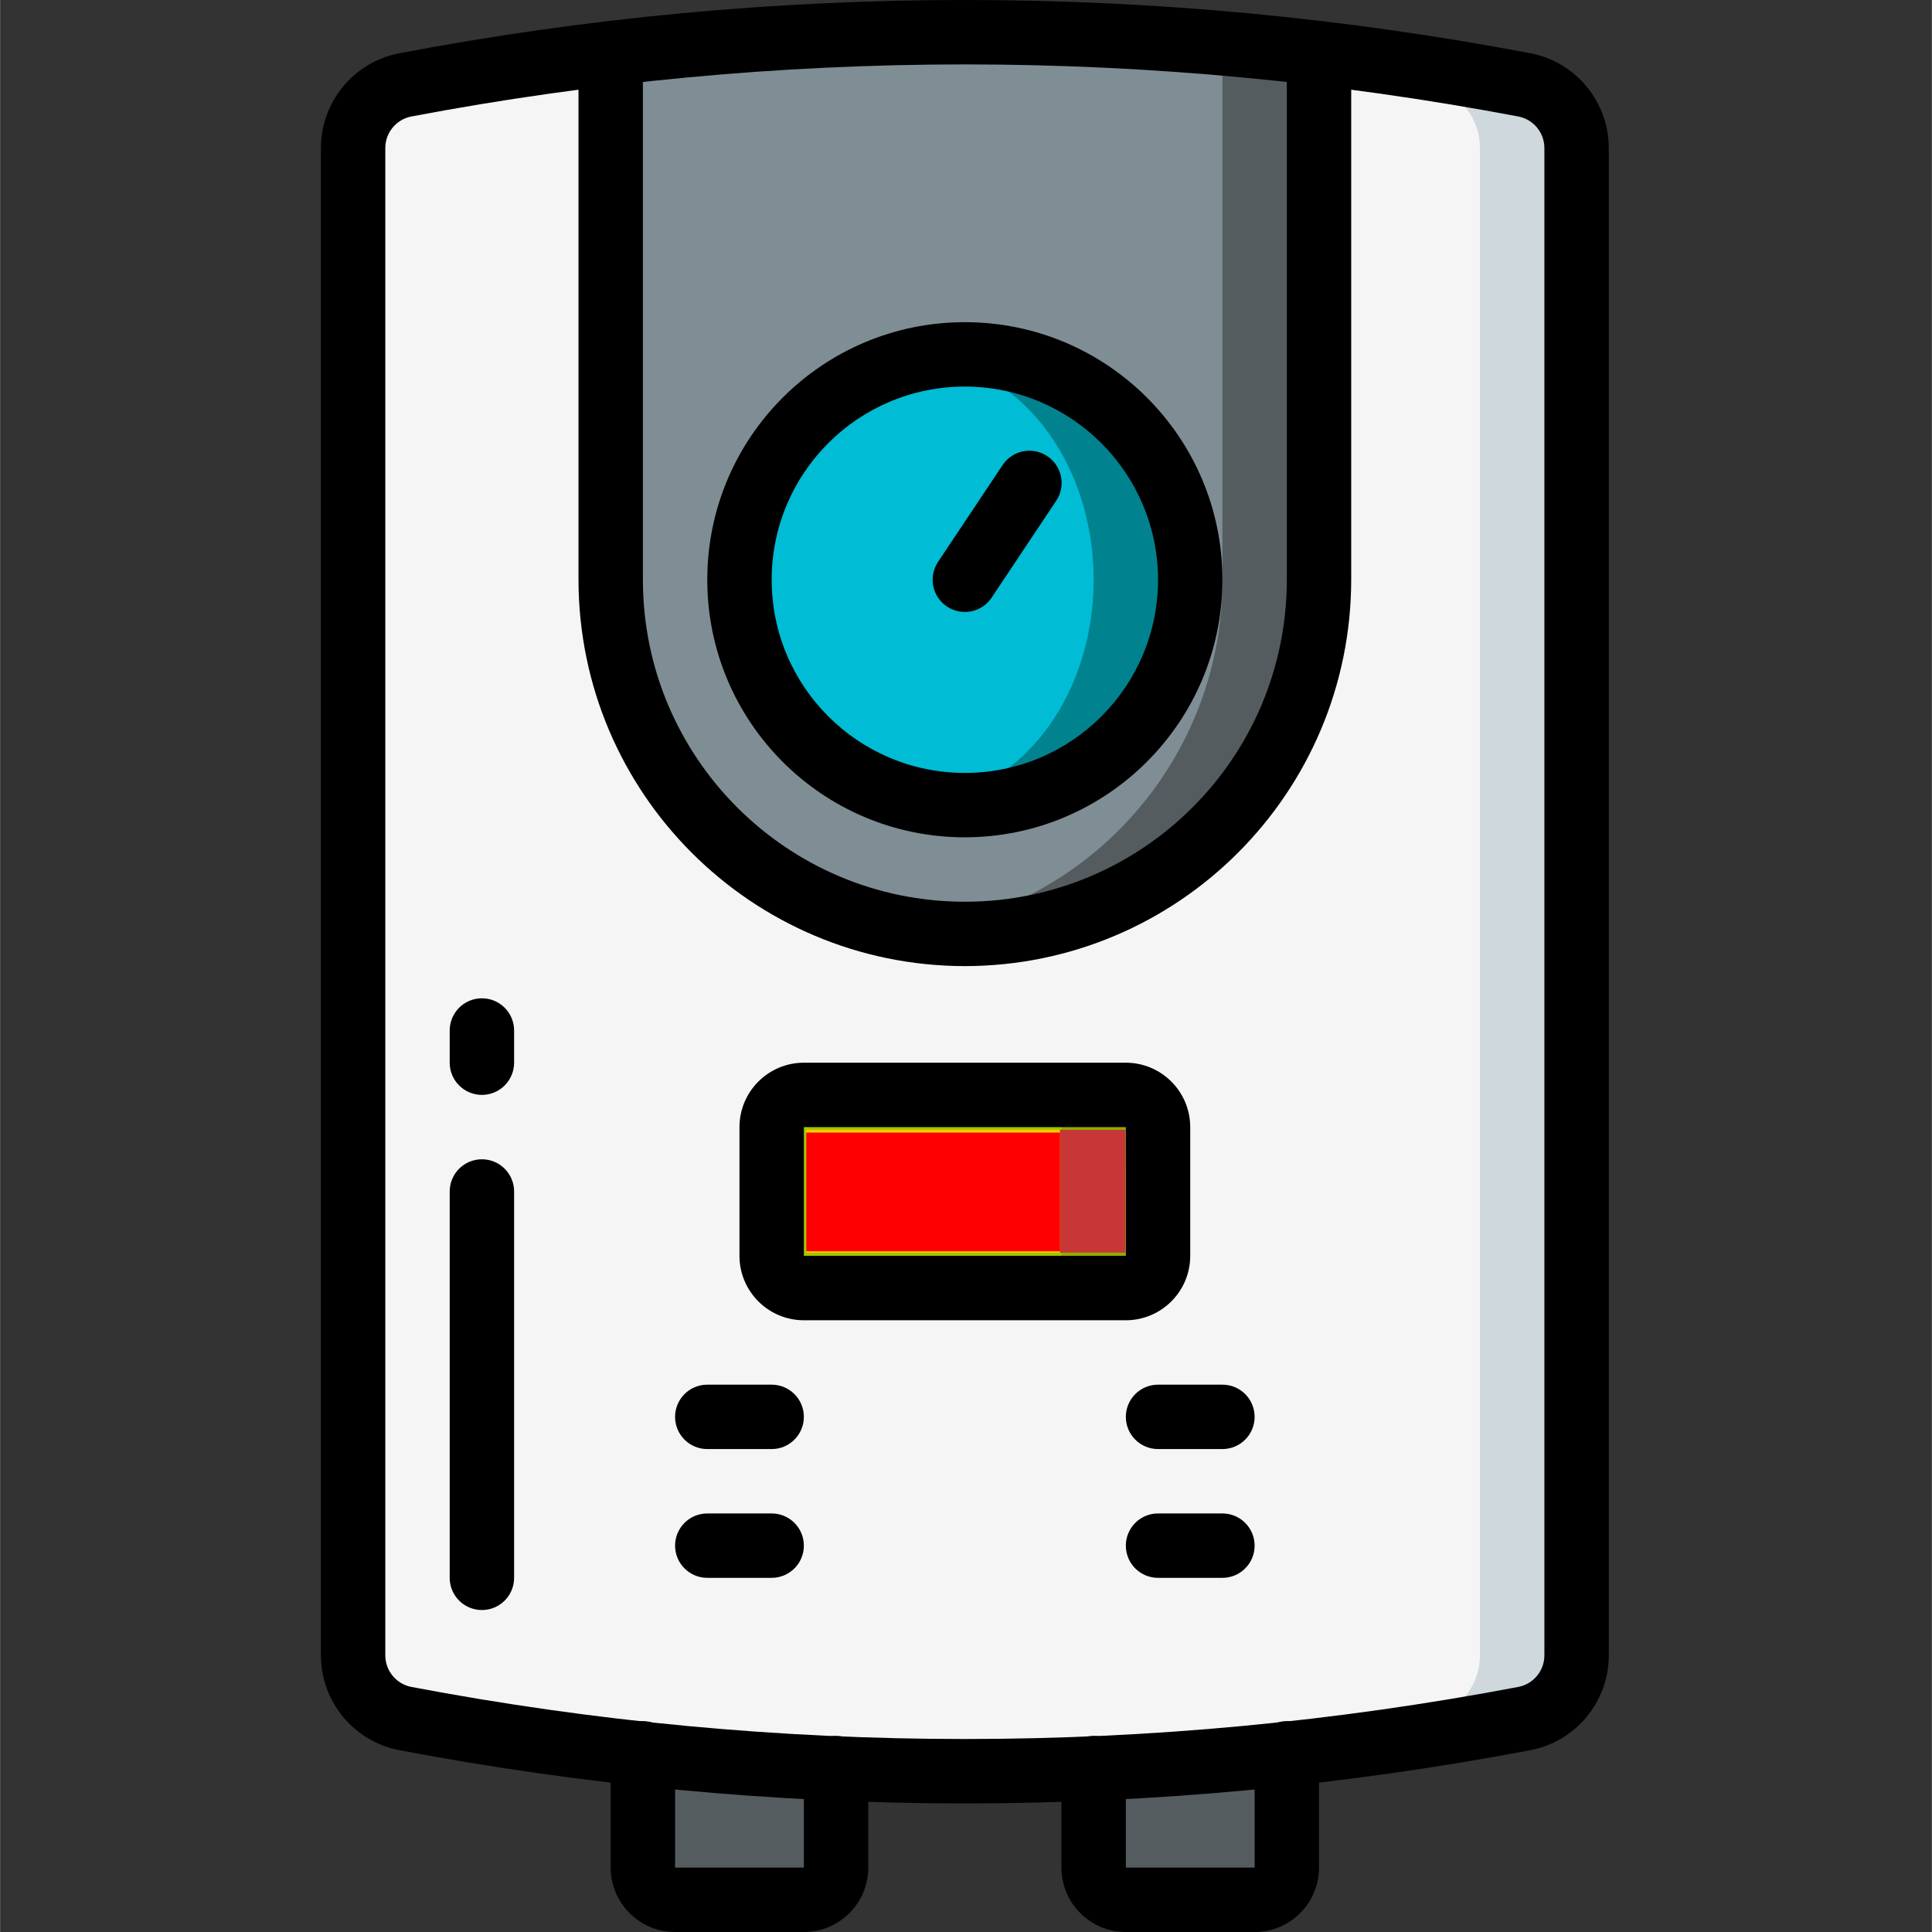 <?xml version="1.0" encoding="UTF-8" standalone="no"?>
<svg
   xmlns:dc="http://purl.org/dc/elements/1.1/"
   xmlns:cc="http://creativecommons.org/ns#"
   xmlns:rdf="http://www.w3.org/1999/02/22-rdf-syntax-ns#"
   xmlns:svg="http://www.w3.org/2000/svg"
   xmlns="http://www.w3.org/2000/svg"
   xmlns:sodipodi="http://sodipodi.sourceforge.net/DTD/sodipodi-0.dtd"
   xmlns:inkscape="http://www.inkscape.org/namespaces/inkscape"
   height="512pt"
   viewBox="-85 0 512 512.057"
   width="512pt"
   version="1.1"
   id="svg48"
   sodipodi:docname="heater_display-on2000.svg"
   inkscape:version="0.92.5 (2060ec1f9f, 2020-04-08)">
  <rect x="-85" y="0" width="512" height="512.057" fill="#333333" stroke="none"/>
  <defs
     id="defs52" />
  <sodipodi:namedview
     pagecolor="#ffffff"
     bordercolor="#666666"
     borderopacity="1"
     objecttolerance="10"
     gridtolerance="10"
     guidetolerance="10"
     inkscape:pageopacity="0"
     inkscape:pageshadow="2"
     inkscape:window-width="3368"
     inkscape:window-height="1369"
     id="namedview50"
     showgrid="false"
     inkscape:zoom="0.69140625"
     inkscape:cx="602.8277"
     inkscape:cy="409.98944"
     inkscape:window-x="72"
     inkscape:window-y="34"
     inkscape:window-maximized="1"
     inkscape:current-layer="svg48" />
  <path
     d="m136.562 468.621v26.371c-.016 4.707-3.828 8.52-8.535 8.531h-34.133c-4.707-.012-8.52-3.824-8.531-8.531v-30.297zm0 0"
     fill="#545c60"
     id="path2" />
  <path
     d="m256.027 464.695v30.297c-.012 4.707-3.824 8.52-8.531 8.531h-34.133c-4.707-.012-8.52-3.824-8.535-8.531v-26.371zm0 0"
     fill="#545c60"
     id="path4" />
  <path
     d="m332.828 39.309v399.363c.012 8.188-5.785 15.238-13.824 16.809-53.094 10.066-107.078 14.668-161.109 13.738-45.48-.656-90.82-5.25-135.508-13.738-8.039-1.57-13.836-8.621-13.824-16.809v-399.363c-.012-8.188 5.785-15.238 13.824-16.809 9.641-1.793 19.199-3.5 28.844-4.949 8.531-1.281 17.066-2.391 25.598-3.414v139.52c-.051 46.902 34.594 86.613 81.066 92.93 4.234.656 8.516.973 12.801.938 24.898.016 48.781-9.871 66.391-27.477 17.605-17.605 27.488-41.492 27.477-66.391v-139.52c18.262 2.133 36.352 4.949 54.441 8.363 8.039 1.57 13.836 8.621 13.824 16.809zm0 0"
     fill="#cfd8dc"
     id="path6" />
  <path
     d="m307.23 39.309v399.363c.012 8.188-5.785 15.238-13.824 16.809-44.691 8.488-90.027 13.082-135.512 13.738-45.48-.656-90.82-5.25-135.508-13.738-8.039-1.57-13.836-8.621-13.824-16.809v-399.363c-.012-8.188 5.785-15.238 13.824-16.809 9.641-1.793 44.801-3.5 54.441-4.949v136.105c-.012 24.898 9.871 48.785 27.477 66.391 17.609 17.605 41.492 27.492 66.391 27.477 4.285.035 8.566-.281 12.801-.938 46.473-6.316 81.117-46.027 81.066-92.93v-139.52c8.531 1.023-8.535 2.133 0 3.414 9.641 1.449 19.199 3.156 28.844 4.949 8.039 1.57 13.836 8.621 13.824 16.809zm0 0"
     fill="#f5f5f5"
     id="path8" />
  <path
     d="m264.562 14.137v139.52c.012 24.898-9.871 48.785-27.477 66.391-17.609 17.605-41.492 27.492-66.391 27.477-4.285.035-8.566-.281-12.801-.938-46.473-6.316-81.117-46.027-81.066-92.93v-139.52c62.359-7.418 125.375-7.418 187.734 0zm0 0"
     fill="#545c60"
     id="path10" />
  <path
     d="m238.961 14.137v139.52c.051 46.902-34.59 86.613-81.066 92.93-46.473-6.316-81.117-46.027-81.066-92.93v-139.52c26.914-3.18 53.969-5.004 81.066-5.461 27.098.457 54.152 2.281 81.066 5.461zm0 0"
     fill="#7f8e94"
     id="path12" />
  <path
     d="m230.43 153.656c.012 15.848-6.277 31.047-17.484 42.25-11.203 11.207-26.402 17.496-42.25 17.484-4.301-.016-8.59-.473-12.801-1.367-27.406-6.02-46.934-30.305-46.934-58.367s19.527-52.344 46.934-58.367c4.211-.895 8.5-1.352 12.801-1.367 15.848-.012 31.047 6.281 42.25 17.484 11.207 11.203 17.496 26.406 17.484 42.25zm0 0"
     fill="#00838f"
     id="path14" />
  <path
     d="m204.828 153.656c0-32.234-21.012-58.367-46.934-58.367-25.918 0-46.934 26.133-46.934 58.367 0 32.238 21.016 58.367 46.934 58.367 25.922 0 46.934-26.129 46.934-58.367zm0 0"
     fill="#00bcd4"
     id="path16" />
  <path
     d="m128.027 290.191h85.336c4.711 0 8.531 3.82 8.531 8.531v34.133c0 4.715-3.82 8.535-8.531 8.535h-85.336c-4.711 0-8.531-3.82-8.531-8.535v-34.133c0-4.711 3.82-8.531 8.531-8.531zm0 0"
     fill="#90ac00"
     id="path18" />
  <path
     d="m128.027 290.191h59.734c4.715 0 8.535 3.82 8.535 8.531v34.133c0 4.715-3.82 8.535-8.535 8.535h-59.734c-4.711 0-8.531-3.82-8.531-8.535v-34.133c0-4.711 3.82-8.531 8.531-8.531zm0 0"
     fill="#a4c400"
     id="path20" />
  <path
     d="m170.695 477.98c-50.305-.012-100.496-4.738-149.918-14.117-12.066-2.324-20.777-12.902-20.75-25.191v-399.363c-.027-12.289 8.688-22.863 20.754-25.191 99.059-18.824 200.773-18.824 299.832 0 12.066 2.328 20.777 12.902 20.75 25.191v399.363c.027 12.289-8.688 22.863-20.754 25.191-49.422 9.375-99.613 14.105-149.914 14.117zm0-460.914c-49.238.016-98.367 4.641-146.742 13.816-4.012.797-6.895 4.336-6.859 8.426v399.363c-.031 4.086 2.844 7.625 6.855 8.422 96.961 18.418 196.523 18.418 293.488 0h.004c4.012-.797 6.887-4.336 6.855-8.422v-399.363c.031-4.086-2.844-7.625-6.855-8.422-48.379-9.176-97.508-13.805-146.746-13.82zm0 0"
     id="path22" />
  <path
     d="m170.695 256.059c-56.527-.066-102.336-45.875-102.398-102.402v-139.52c0-4.711 3.82-8.531 8.531-8.531 4.715 0 8.535 3.82 8.535 8.531v139.52c0 47.129 38.203 85.336 85.332 85.336 47.129 0 85.332-38.207 85.332-85.336v-139.52c0-4.711 3.82-8.531 8.535-8.531 4.711 0 8.531 3.82 8.531 8.531v139.52c-.062 56.527-45.871 102.336-102.398 102.402zm0 0"
     id="path24" />
  <path
     d="m170.695 221.922c-37.703 0-68.266-30.562-68.266-68.266s30.562-68.266 68.266-68.266c37.703 0 68.266 30.562 68.266 68.266-.043 37.684-30.582 68.223-68.266 68.266zm0-119.465c-28.277 0-51.199 22.922-51.199 51.199s22.922 51.199 51.199 51.199c28.277 0 51.199-22.922 51.199-51.199-.031-28.262-22.934-51.168-51.199-51.199zm0 0"
     id="path26" />
  <path
     d="m170.688 162.191c-3.145-.004-6.035-1.738-7.52-4.512-1.48-2.773-1.316-6.141.426-8.758l17.07-25.598c1.676-2.566 4.602-4.039 7.664-3.848 3.062.188 5.785 2.004 7.137 4.758 1.352 2.754 1.121 6.02-.602 8.555l-17.066 25.602c-1.586 2.379-4.254 3.805-7.109 3.801zm0 0"
     id="path28" />
  <path
     d="m128.027 512.059h-34.133c-9.422-.012-17.055-7.648-17.066-17.066v-30.297c0-4.711 3.82-8.531 8.535-8.531 4.711 0 8.531 3.82 8.531 8.531v30.297h34.133v-26.371c0-4.711 3.82-8.531 8.535-8.531 4.711 0 8.531 3.82 8.531 8.531v26.371c-.008 9.418-7.645 17.055-17.066 17.066zm0 0"
     id="path30" />
  <path
     d="m247.496 512.059h-34.133c-9.422-.012-17.059-7.648-17.066-17.066v-26.371c0-4.711 3.82-8.531 8.531-8.531 4.715 0 8.535 3.82 8.535 8.531v26.371h34.133v-30.297c0-4.711 3.82-8.531 8.531-8.531 4.715 0 8.535 3.82 8.535 8.531v30.297c-.012 9.418-7.645 17.055-17.066 17.066zm0 0"
     id="path32" />
  <path
     d="m213.363 349.922h-85.336c-9.422-.008-17.055-7.645-17.066-17.066v-34.133c.012-9.422 7.645-17.055 17.066-17.066h85.336c9.422.012 17.055 7.645 17.066 17.066v34.133c-.012 9.422-7.645 17.059-17.066 17.066zm-85.336-51.199v34.133h85.348l-.012-34.133zm0 0"
     id="path34" />
  <path
     d="m42.695 290.191c-4.715 0-8.535-3.82-8.535-8.535v-8.531c0-4.715 3.82-8.535 8.535-8.535 4.711 0 8.535 3.82 8.535 8.535v8.531c0 4.715-3.824 8.535-8.535 8.535zm0 0"
     id="path36" />
  <path
     d="m42.695 426.723c-4.715 0-8.535-3.82-8.535-8.531v-102.402c0-4.711 3.82-8.531 8.535-8.531 4.711 0 8.535 3.82 8.535 8.531v102.402c0 4.711-3.824 8.531-8.535 8.531zm0 0"
     id="path38" />
  <path
     d="m119.496 384.059h-17.066c-4.715 0-8.535-3.82-8.535-8.535 0-4.711 3.82-8.531 8.535-8.531h17.066c4.711 0 8.531 3.82 8.531 8.531 0 4.715-3.82 8.535-8.531 8.535zm0 0"
     id="path40" />
  <path
     d="m119.496 418.191h-17.066c-4.715 0-8.535-3.82-8.535-8.535 0-4.711 3.82-8.531 8.535-8.531h17.066c4.711 0 8.531 3.82 8.531 8.531 0 4.715-3.82 8.535-8.531 8.535zm0 0"
     id="path42" />
  <path
     d="m238.961 384.059h-17.066c-4.711 0-8.531-3.82-8.531-8.535 0-4.711 3.82-8.531 8.531-8.531h17.066c4.715 0 8.535 3.82 8.535 8.531 0 4.715-3.82 8.535-8.535 8.535zm0 0"
     id="path44" />
  <path
     d="m238.961 418.191h-17.066c-4.711 0-8.531-3.82-8.531-8.535 0-4.711 3.82-8.531 8.531-8.531h17.066c4.715 0 8.535 3.82 8.535 8.531 0 4.715-3.82 8.535-8.535 8.535zm0 0"
     id="path46" />
  <path
     style="fill:#ffcc00;stroke-width:1.446"
     d="m 284.903,420.963 v -21.695 h 44.836 44.836 v 21.695 21.695 h -44.836 -44.836 z"
     id="path3921"
     inkscape:connector-curvature="0"
     transform="matrix(0.75,0,0,0.75,-85.028,0)" />
  <path
     style="fill:#c83737;stroke-width:1.446"
     d="m 374.575,420.963 v -21.695 h 11.571 11.571 v 21.695 21.695 h -11.571 -11.571 z"
     id="path3923"
     inkscape:connector-curvature="0"
     transform="matrix(0.75,0,0,0.75,-85.028,0)" />
  <path
     style="fill:#ff0000;stroke-width:1.446"
     d="m 284.925,421.215 v -20.972 h 44.836 44.836 v 20.972 20.972 h -44.836 -44.836 z"
     id="path3977"
     inkscape:connector-curvature="0"
     transform="matrix(0.75,0,0,0.75,-85.028,0)" />
</svg>
